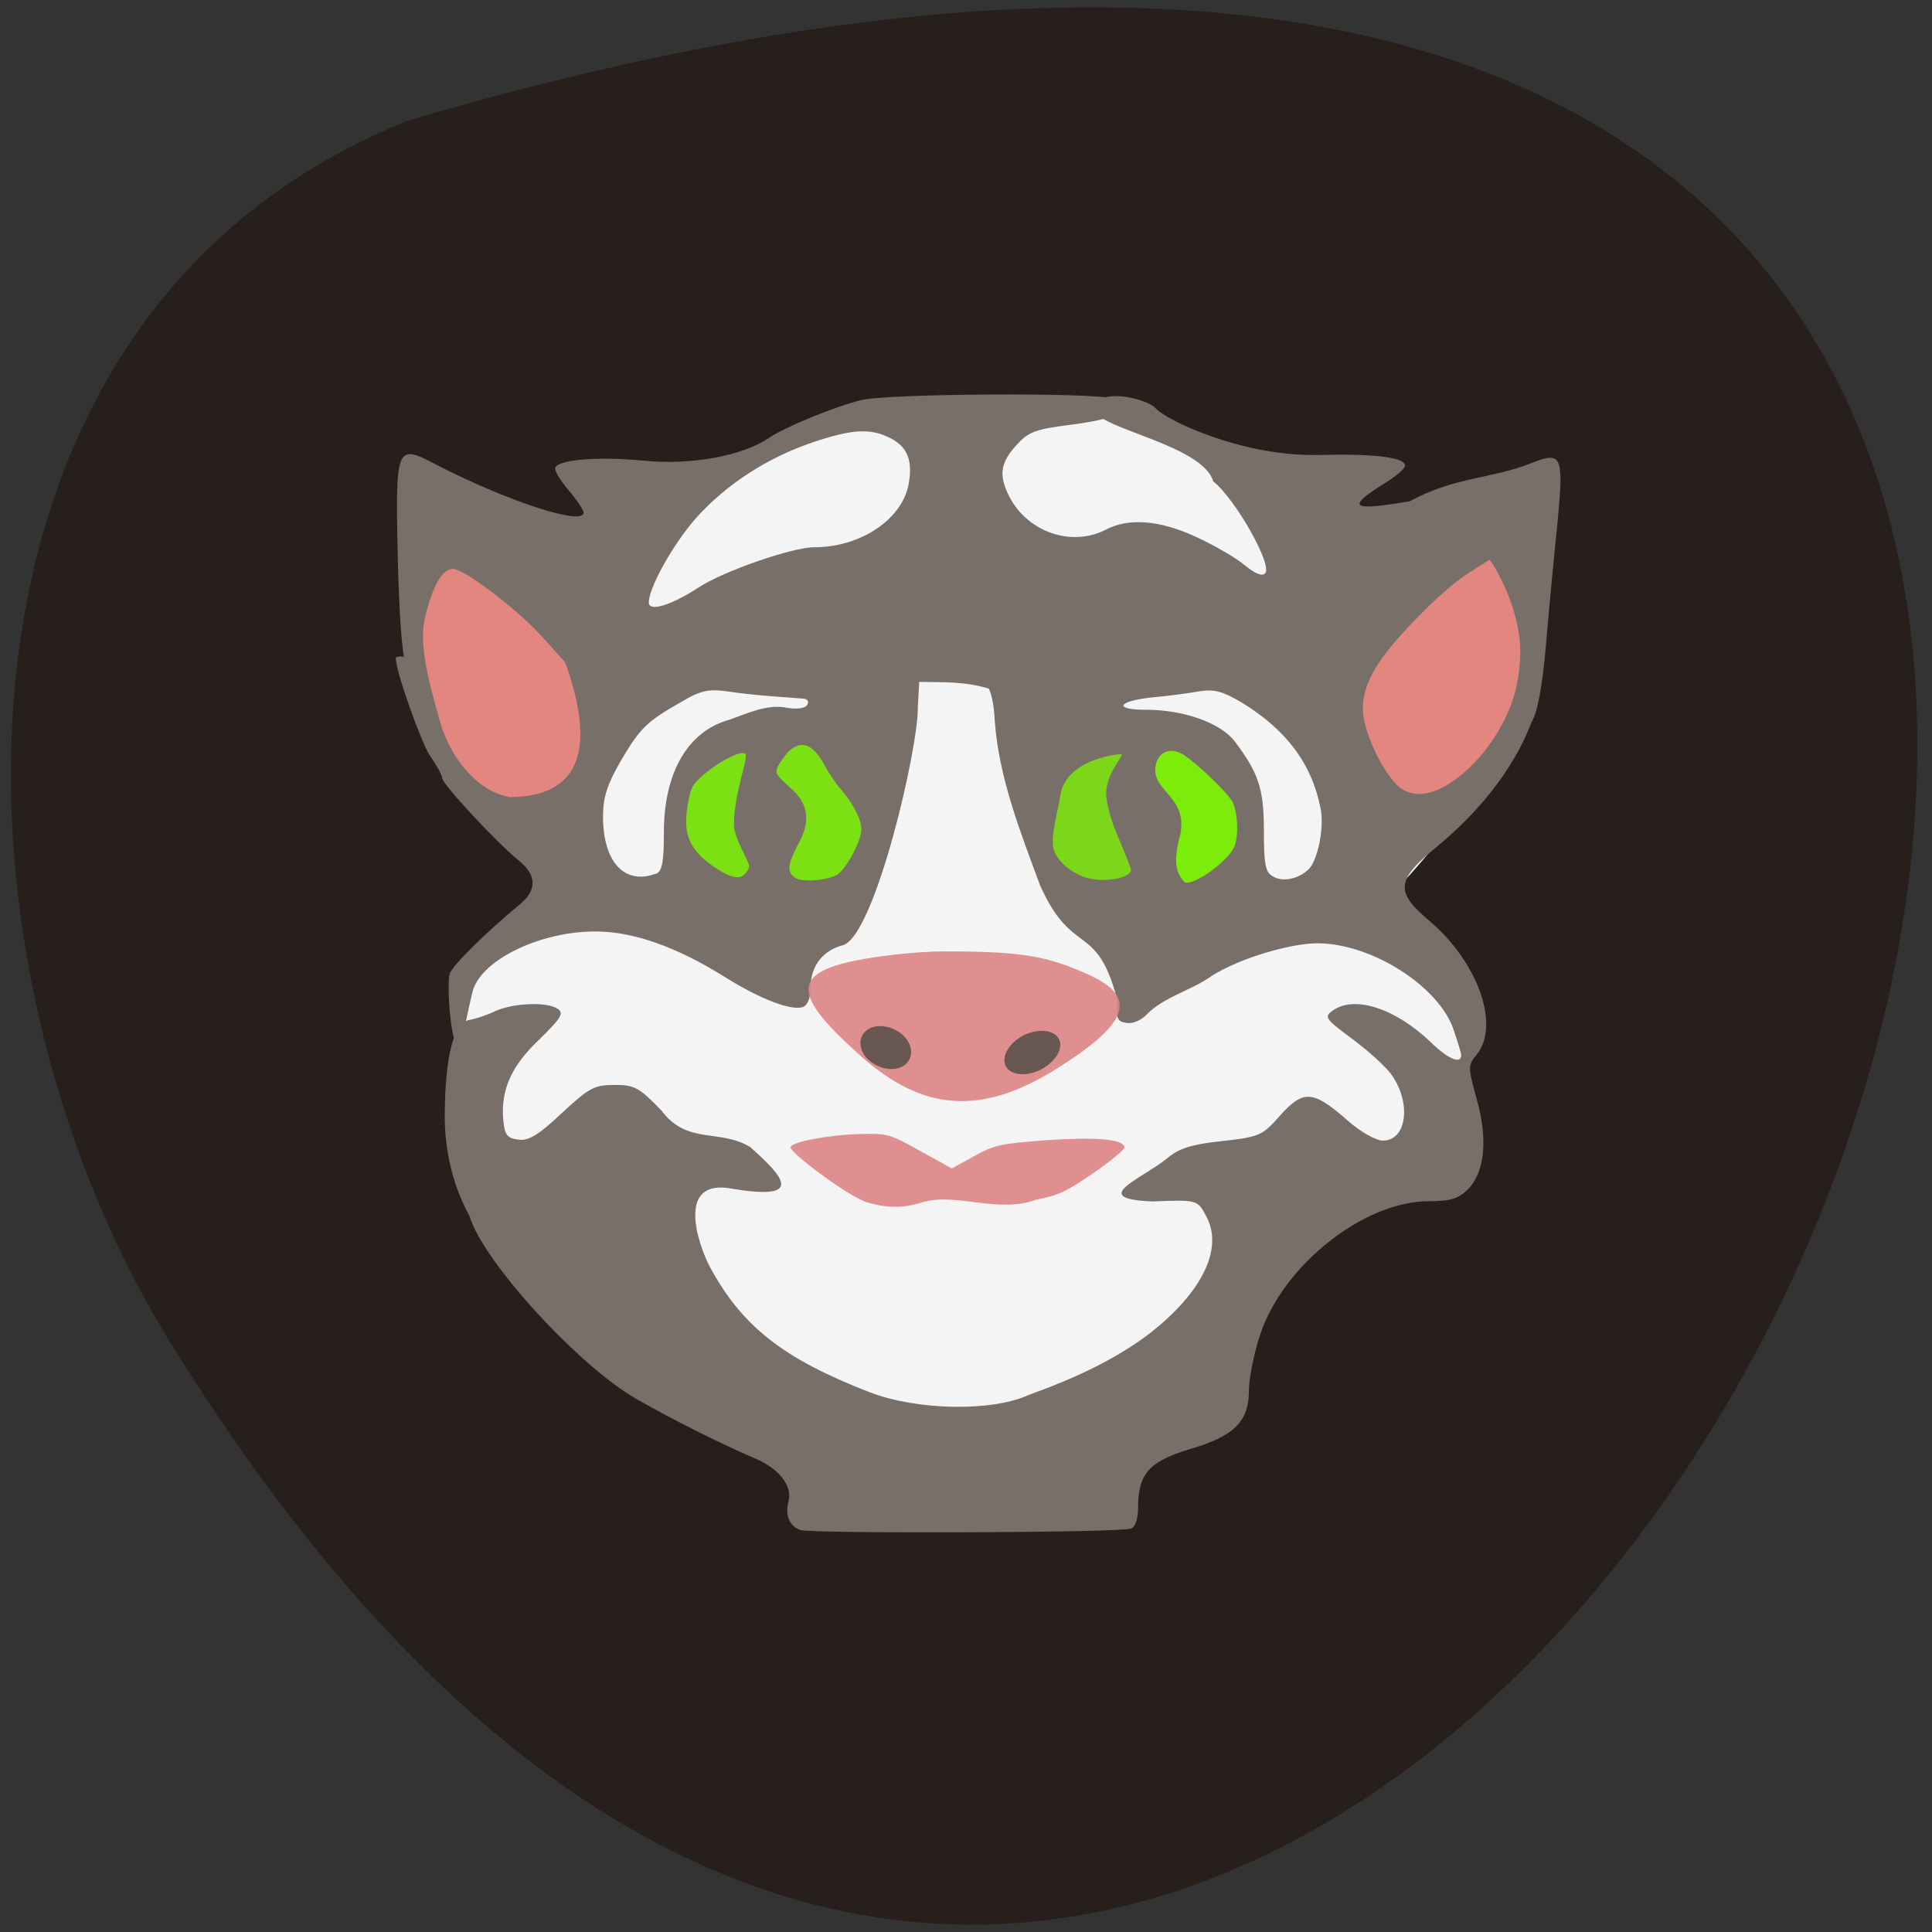 <svg xmlns="http://www.w3.org/2000/svg" xmlns:xlink="http://www.w3.org/1999/xlink" viewBox="0 0 16 16"><rect x="0" y="0" width="16" height="16" fill="#333333" stroke="none"/><defs><g id="3" clip-path="url(#2)"><path d="m 7.82 7.879 c -0.242 0 -0.613 0.043 -0.816 0.094 c -0.445 0.113 -0.414 0.293 0.125 0.773 c 0.512 0.457 0.992 0.492 1.602 0.117 c 0.617 -0.383 0.699 -0.602 0.289 -0.789 c -0.352 -0.16 -0.566 -0.195 -1.199 -0.195" fill="#de8486"/></g><g id="6" clip-path="url(#5)"><path d="m 7.16 9.949 c -0.137 -0.047 -0.613 -0.395 -0.613 -0.449 c 0.004 -0.043 0.332 -0.105 0.594 -0.109 c 0.211 -0.004 0.227 0 0.48 0.141 l 0.262 0.145 l 0.184 -0.102 c 0.172 -0.094 0.207 -0.102 0.605 -0.133 c 0.418 -0.027 0.629 -0.008 0.641 0.059 c 0.004 0.016 -0.113 0.113 -0.254 0.211 c -0.227 0.156 -0.293 0.188 -0.477 0.223 c -0.313 0.117 -0.66 -0.059 -0.938 0.02 c -0.172 0.055 -0.305 0.051 -0.484 -0.004" fill="#de8486"/></g><g id="9" clip-path="url(#8)"><path d="m 7.531 8.773 c -0.039 0.082 -0.16 0.105 -0.27 0.051 c -0.109 -0.051 -0.164 -0.164 -0.121 -0.246 c 0.039 -0.082 0.16 -0.105 0.27 -0.051 c 0.109 0.051 0.164 0.164 0.121 0.246" fill="#5c514b"/></g><g id="C" clip-path="url(#B)"><path d="m 8.77 8.605 c 0.039 0.078 -0.031 0.191 -0.152 0.254 c -0.121 0.059 -0.25 0.047 -0.289 -0.031 c -0.039 -0.078 0.027 -0.191 0.148 -0.254 c 0.121 -0.059 0.254 -0.047 0.293 0.031" fill="#5c514b"/></g><g id="F" clip-path="url(#E)"><path d="m 9.813 7.309 c -0.109 -0.105 -0.066 -0.258 -0.055 -0.336 c 0.113 -0.348 -0.184 -0.402 -0.191 -0.59 c 0 -0.145 0.113 -0.207 0.234 -0.133 c 0.133 0.09 0.375 0.324 0.41 0.398 c 0.043 0.102 0.047 0.293 0.008 0.371 c -0.066 0.129 -0.332 0.313 -0.406 0.289" fill="#7cfb00"/></g><g id="I" clip-path="url(#H)"><path d="m 9 7.27 c -0.125 -0.039 -0.234 -0.129 -0.27 -0.223 c -0.039 -0.094 0.031 -0.328 0.051 -0.457 c 0.043 -0.293 0.449 -0.344 0.504 -0.344 c 0.039 0 -0.152 0.176 -0.121 0.371 c 0.031 0.215 0.137 0.383 0.203 0.586 c 0 0.07 -0.223 0.109 -0.367 0.066" fill="#7ce212"/></g><g id="L" clip-path="url(#K)"><path d="m 6.586 7.27 c -0.07 -0.051 -0.066 -0.105 0.027 -0.285 c 0.117 -0.207 0.059 -0.348 -0.059 -0.453 c -0.129 -0.117 -0.137 -0.125 -0.113 -0.184 c 0.016 -0.031 0.055 -0.086 0.086 -0.121 c 0.109 -0.102 0.203 -0.07 0.301 0.109 c 0.035 0.066 0.098 0.16 0.141 0.207 c 0.102 0.121 0.164 0.242 0.164 0.328 c 0 0.098 -0.137 0.348 -0.211 0.379 c -0.105 0.047 -0.281 0.055 -0.336 0.02" fill="#7ced0a"/></g><g id="O" clip-path="url(#N)"><path d="m 5.984 7.223 c -0.242 -0.141 -0.324 -0.277 -0.297 -0.496 c 0.008 -0.078 0.027 -0.172 0.047 -0.207 c 0.051 -0.109 0.387 -0.324 0.438 -0.277 c 0.031 0.027 -0.09 0.309 -0.094 0.582 c 0 0.129 0.141 0.324 0.125 0.359 c -0.039 0.094 -0.102 0.105 -0.219 0.039" fill="#7ced0a"/></g><clipPath id="8"><path d="M 0,0 H16 V16 H0 z"/></clipPath><clipPath id="E"><path d="M 0,0 H16 V16 H0 z"/></clipPath><clipPath id="K"><path d="M 0,0 H16 V16 H0 z"/></clipPath><clipPath id="H"><path d="M 0,0 H16 V16 H0 z"/></clipPath><clipPath id="B"><path d="M 0,0 H16 V16 H0 z"/></clipPath><clipPath id="5"><path d="M 0,0 H16 V16 H0 z"/></clipPath><clipPath id="2"><path d="M 0,0 H16 V16 H0 z"/></clipPath><clipPath id="N"><path d="M 0,0 H16 V16 H0 z"/></clipPath><filter id="0" filterUnits="objectBoundingBox" x="0" y="0" width="16" height="16"><feColorMatrix type="matrix" in="SourceGraphic" values="0 0 0 0 1 0 0 0 0 1 0 0 0 0 1 0 0 0 1 0"/></filter><mask id="J"><g filter="url(#0)"><path fill-opacity="0.902" d="M 0,0 H16 V16 H0 z"/></g></mask><mask id="M"><g filter="url(#0)"><path fill-opacity="0.902" d="M 0,0 H16 V16 H0 z"/></g></mask><mask id="1"><g filter="url(#0)"><path fill-opacity="0.902" d="M 0,0 H16 V16 H0 z"/></g></mask><mask id="G"><g filter="url(#0)"><path fill-opacity="0.902" d="M 0,0 H16 V16 H0 z"/></g></mask><mask id="7"><g filter="url(#0)"><path fill-opacity="0.902" d="M 0,0 H16 V16 H0 z"/></g></mask><mask id="4"><g filter="url(#0)"><path fill-opacity="0.902" d="M 0,0 H16 V16 H0 z"/></g></mask><mask id="D"><g filter="url(#0)"><path fill-opacity="0.902" d="M 0,0 H16 V16 H0 z"/></g></mask><mask id="A"><g filter="url(#0)"><path fill-opacity="0.902" d="M 0,0 H16 V16 H0 z"/></g></mask></defs><path d="m 3.387 0.996 c 23.516 -6.898 8.523 27.18 -1.996 10.09 c -1.926 -3.141 -2.059 -8.473 1.996 -10.09" fill="#271f1b"/><path d="m 7.883 12.18 c -1.848 -0.133 -3.844 -1.563 -4.141 -3.805 c -0.043 -0.297 1.242 -0.859 0.391 -1.605 c -1.477 -1.281 1.383 -2.902 2.945 -3.367 c 0.668 -0.16 1.125 -0.176 1.836 -0.023 c 1.145 0.391 1.93 0.918 3.594 1.105 c 0.621 0.07 0.273 1.598 -0.938 2.875 c -0.203 0.219 0.641 0.973 0.598 1.246 c -0.137 0.91 -0.824 0.957 -1.328 1.617 c -0.801 1.063 -1.766 2.043 -2.957 1.957" fill="#f4f4f4"/><path d="m 6.629 12.672 c -0.094 -0.035 -0.129 -0.125 -0.098 -0.242 c 0.031 -0.129 -0.082 -0.27 -0.285 -0.355 c -0.242 -0.102 -0.668 -0.313 -0.973 -0.488 c -0.48 -0.273 -1.273 -1.141 -1.383 -1.512 c -0.168 -0.309 -0.207 -0.609 -0.207 -0.84 c 0.004 -0.496 0.074 -0.766 0.207 -0.789 c 0.047 -0.008 0.145 -0.039 0.215 -0.074 c 0.152 -0.066 0.426 -0.078 0.516 -0.016 c 0.051 0.035 0.023 0.078 -0.152 0.25 c -0.234 0.219 -0.324 0.422 -0.301 0.672 c 0.012 0.125 0.035 0.148 0.125 0.16 c 0.086 0.012 0.168 -0.039 0.359 -0.219 c 0.227 -0.211 0.27 -0.234 0.438 -0.234 c 0.164 0 0.203 0.02 0.387 0.211 c 0.215 0.289 0.484 0.148 0.738 0.305 c 0.266 0.238 0.461 0.445 -0.148 0.344 c -0.48 -0.094 -0.281 0.469 -0.191 0.641 c 0.266 0.496 0.609 0.766 1.324 1.043 c 0.391 0.152 1.016 0.164 1.32 0.023 c 0.359 -0.129 0.715 -0.289 1.01 -0.516 c 0.426 -0.336 0.598 -0.691 0.465 -0.953 c -0.078 -0.148 -0.07 -0.148 -0.453 -0.133 c -0.535 -0.023 -0.09 -0.184 0.121 -0.355 c 0.102 -0.086 0.199 -0.117 0.457 -0.145 c 0.316 -0.035 0.336 -0.047 0.484 -0.215 c 0.191 -0.211 0.27 -0.207 0.555 0.043 c 0.109 0.098 0.238 0.168 0.293 0.168 c 0.207 0 0.238 -0.332 0.059 -0.563 c -0.051 -0.063 -0.191 -0.191 -0.32 -0.285 c -0.215 -0.16 -0.227 -0.176 -0.156 -0.227 c 0.18 -0.133 0.523 -0.02 0.816 0.262 c 0.141 0.137 0.25 0.184 0.25 0.105 c 0 -0.016 -0.031 -0.117 -0.066 -0.219 c -0.125 -0.352 -0.668 -0.699 -1.109 -0.707 c -0.234 -0.004 -0.664 0.125 -0.891 0.27 c -0.168 0.121 -0.395 0.172 -0.539 0.32 c -0.043 0.047 -0.117 0.078 -0.164 0.07 c -0.082 -0.012 -0.09 -0.035 -0.078 -0.188 c -0.172 -0.66 -0.371 -0.348 -0.641 -0.953 c -0.164 -0.445 -0.34 -0.887 -0.375 -1.363 c -0.004 -0.121 -0.031 -0.242 -0.051 -0.266 c -0.199 -0.059 -0.363 -0.051 -0.574 -0.055 l -0.012 0.207 c 0.008 0.328 -0.352 1.883 -0.617 1.973 c -0.164 0.039 -0.27 0.172 -0.27 0.34 c 0 0.09 -0.023 0.156 -0.063 0.172 c -0.094 0.035 -0.352 -0.063 -0.645 -0.246 c -0.406 -0.254 -0.77 -0.383 -1.09 -0.379 c -0.441 0.004 -0.91 0.227 -0.996 0.477 c -0.023 0.066 -0.098 0.473 -0.121 0.473 c -0.066 0 -0.102 -0.512 -0.074 -0.602 c 0.023 -0.066 0.293 -0.336 0.582 -0.574 c 0.141 -0.117 0.137 -0.242 -0.008 -0.359 c -0.188 -0.152 -0.637 -0.637 -0.637 -0.684 c 0 -0.027 -0.047 -0.109 -0.102 -0.188 c -0.063 -0.086 -0.297 -0.73 -0.281 -0.813 c 0.285 -0.105 0.633 0.945 0.078 0.035 c -0.027 -0.055 -0.051 -0.383 -0.063 -0.863 c -0.02 -0.926 -0.012 -0.941 0.309 -0.773 c 0.59 0.305 1.23 0.516 1.23 0.402 c 0 -0.023 -0.059 -0.109 -0.129 -0.191 c -0.07 -0.082 -0.117 -0.164 -0.105 -0.184 c 0.039 -0.066 0.363 -0.09 0.734 -0.055 c 0.391 0.039 0.813 -0.039 1.035 -0.188 c 0.125 -0.086 0.527 -0.254 0.762 -0.313 c 0.211 -0.055 1.934 -0.066 2.094 -0.012 c 0.234 0.082 0.02 0.168 -0.352 0.215 c -0.305 0.039 -0.355 0.059 -0.457 0.172 c -0.133 0.148 -0.145 0.25 -0.055 0.426 c 0.152 0.293 0.516 0.418 0.801 0.27 c 0.188 -0.098 0.449 -0.078 0.754 0.066 c 0.152 0.07 0.332 0.176 0.398 0.234 c 0.082 0.066 0.141 0.09 0.164 0.063 c 0.066 -0.063 -0.246 -0.617 -0.43 -0.762 c -0.086 -0.293 -0.906 -0.43 -0.973 -0.574 c -0.035 -0.219 0.414 -0.117 0.492 -0.035 c 0.102 0.113 0.734 0.402 1.34 0.391 c 0.496 -0.012 0.73 0.02 0.73 0.09 c 0 0.023 -0.082 0.094 -0.188 0.156 c -0.301 0.191 -0.254 0.219 0.227 0.137 c 0.375 -0.203 0.672 -0.184 1 -0.313 c 0.262 -0.105 0.277 -0.07 0.223 0.496 c -0.027 0.258 -0.07 0.707 -0.094 0.996 c -0.031 0.359 -0.07 0.566 -0.121 0.652 c -0.16 0.422 -0.473 0.77 -0.762 1.012 c -0.363 0.293 -0.375 0.387 -0.078 0.637 c 0.398 0.34 0.582 0.859 0.387 1.102 c -0.074 0.09 -0.074 0.102 0 0.371 c 0.094 0.336 0.066 0.605 -0.074 0.746 c -0.078 0.078 -0.145 0.098 -0.324 0.098 c -0.535 0 -1.203 0.527 -1.395 1.102 c -0.051 0.152 -0.094 0.363 -0.094 0.465 c 0 0.258 -0.121 0.379 -0.496 0.488 c -0.332 0.102 -0.422 0.203 -0.422 0.484 c 0 0.09 -0.023 0.16 -0.059 0.172 c -0.086 0.035 -2.648 0.043 -2.738 0.012 m 4.207 -5.469 c 0.078 -0.074 0.133 -0.348 0.102 -0.504 c -0.07 -0.367 -0.281 -0.652 -0.652 -0.879 c -0.16 -0.094 -0.227 -0.113 -0.352 -0.094 c -0.086 0.016 -0.262 0.039 -0.395 0.051 c -0.285 0.031 -0.32 0.102 -0.047 0.102 c 0.313 0 0.621 0.109 0.738 0.266 c 0.195 0.262 0.238 0.387 0.238 0.738 c 0 0.273 0.012 0.344 0.074 0.375 c 0.078 0.051 0.211 0.023 0.293 -0.055 m -5.402 0.035 c 0.051 -0.02 0.066 -0.094 0.066 -0.344 c 0 -0.496 0.199 -0.84 0.547 -0.934 c 0.152 -0.055 0.297 -0.121 0.445 -0.102 c 0.102 0.02 0.176 0.012 0.195 -0.02 c 0.016 -0.023 0.004 -0.047 -0.027 -0.051 c -0.211 -0.016 -0.41 -0.027 -0.625 -0.059 c -0.164 -0.023 -0.227 -0.012 -0.398 0.09 c -0.281 0.16 -0.336 0.215 -0.496 0.488 c -0.109 0.191 -0.145 0.293 -0.145 0.457 c 0 0.379 0.18 0.57 0.438 0.473 m 0.355 -2.371 c 0.203 -0.133 0.773 -0.332 0.957 -0.332 c 0.383 0 0.727 -0.23 0.781 -0.523 c 0.035 -0.195 -0.008 -0.305 -0.148 -0.379 c -0.168 -0.086 -0.316 -0.078 -0.652 0.035 c -0.375 0.129 -0.707 0.344 -0.957 0.621 c -0.188 0.211 -0.395 0.578 -0.395 0.703 c 0 0.082 0.188 0.023 0.414 -0.125" fill="#796f69"/><use xlink:href="#3" mask="url(#1)"/><use xlink:href="#6" mask="url(#4)"/><use xlink:href="#9" mask="url(#7)"/><use xlink:href="#C" mask="url(#A)"/><use xlink:href="#F" mask="url(#D)"/><use xlink:href="#I" mask="url(#G)"/><use xlink:href="#L" mask="url(#J)"/><use xlink:href="#O" mask="url(#M)"/><g fill="#e48680"><path d="m 3.637 5.949 c -0.078 -0.273 -0.168 -0.598 -0.121 -0.82 c 0.063 -0.27 0.145 -0.418 0.234 -0.418 c 0.098 0 0.551 0.348 0.754 0.578 l 0.176 0.195 c 0.332 0.922 -0.051 1.117 -0.461 1.117 c -0.316 -0.059 -0.523 -0.406 -0.582 -0.652"/><path d="m 11.609 6.535 c -0.121 -0.082 -0.281 -0.387 -0.316 -0.594 c -0.031 -0.199 0.055 -0.395 0.289 -0.66 c 0.223 -0.25 0.453 -0.461 0.617 -0.559 l 0.137 -0.086 l 0.031 0.043 c 0.133 0.223 0.223 0.492 0.223 0.707 c 0 0.305 -0.086 0.555 -0.281 0.816 c -0.152 0.199 -0.469 0.48 -0.699 0.332"/></g></svg>